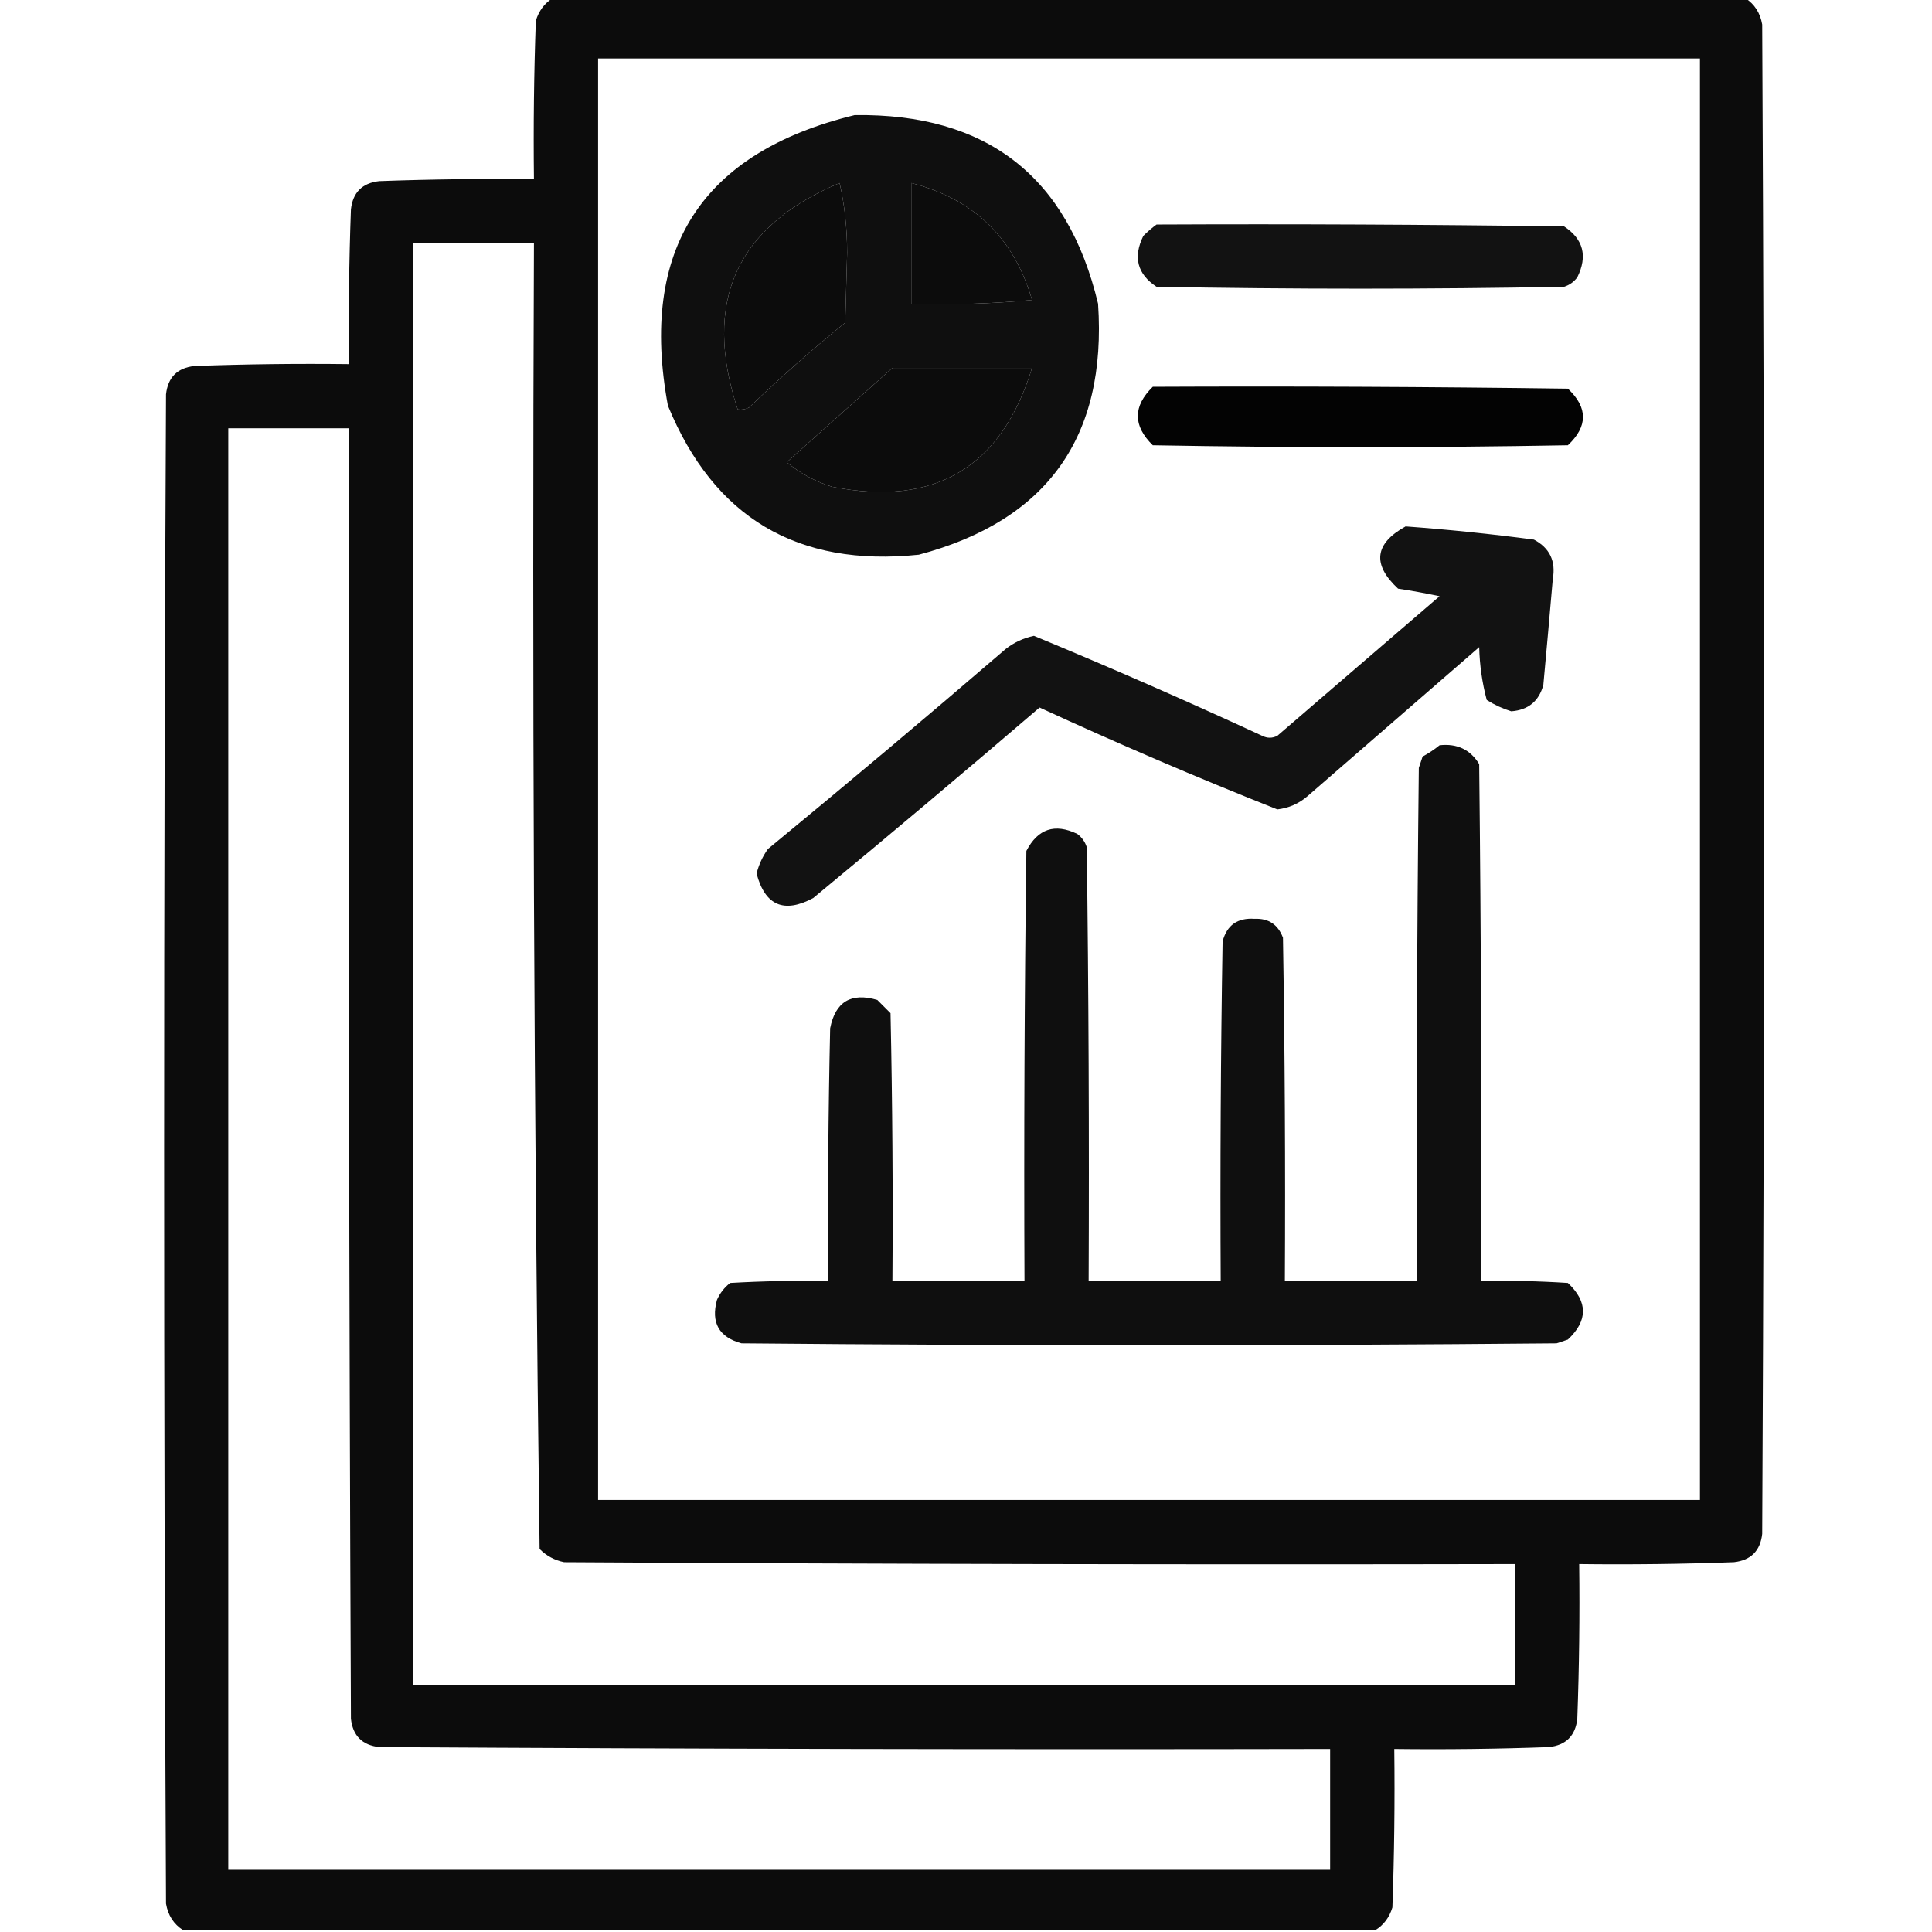 <?xml version="1.0" encoding="UTF-8"?>
<!DOCTYPE svg PUBLIC "-//W3C//DTD SVG 1.1//EN" "http://www.w3.org/Graphics/SVG/1.1/DTD/svg11.dtd">
<svg xmlns="http://www.w3.org/2000/svg" version="1.1" width="512px" height="512px" style="shape-rendering:geometricPrecision; text-rendering:geometricPrecision; image-rendering:optimizeQuality; fill-rule:evenodd; clip-rule:evenodd" xmlns:xlink="http://www.w3.org/1999/xlink">
<g><path style="opacity:0.953" fill="#000000" d="M 146.5,-0.5 C 251.833,-0.5 357.167,-0.5 462.5,-0.5C 464.97,1.082 466.47,3.415 467,6.5C 467.667,139.833 467.667,273.167 467,406.5C 466.5,411 464,413.5 459.5,414C 445.837,414.5 432.171,414.667 418.5,414.5C 418.667,428.171 418.5,441.837 418,455.5C 417.5,460 415,462.5 410.5,463C 396.837,463.5 383.171,463.667 369.5,463.5C 369.667,477.504 369.5,491.504 369,505.5C 368.196,508.146 366.696,510.146 364.5,511.5C 259.167,511.5 153.833,511.5 48.5,511.5C 46.03,509.918 44.53,507.585 44,504.5C 43.333,371.167 43.333,237.833 44,104.5C 44.5,100 47,97.5 51.5,97C 65.163,96.5 78.829,96.333 92.5,96.5C 92.333,82.829 92.5,69.163 93,55.5C 93.5,51 96,48.5 100.5,48C 114.163,47.5 127.829,47.333 141.5,47.5C 141.333,33.496 141.5,19.496 142,5.5C 142.804,2.854 144.304,0.854 146.5,-0.5 Z M 158.5,15.5 C 255.833,15.5 353.167,15.5 450.5,15.5C 450.5,142.833 450.5,270.167 450.5,397.5C 353.167,397.5 255.833,397.5 158.5,397.5C 158.5,270.167 158.5,142.833 158.5,15.5 Z M 222.5,48.5 C 223.83,54.295 224.496,60.462 224.5,67C 224.333,73.167 224.167,79.333 224,85.5C 215.203,92.628 206.703,100.128 198.5,108C 197.552,108.483 196.552,108.649 195.5,108.5C 186.085,80.007 195.085,60.007 222.5,48.5 Z M 241.5,48.5 C 258.049,52.715 268.715,63.048 273.5,79.5C 262.854,80.499 252.187,80.832 241.5,80.5C 241.5,69.833 241.5,59.167 241.5,48.5 Z M 109.5,64.5 C 120.167,64.5 130.833,64.5 141.5,64.5C 141.006,179.89 141.506,295.223 143,410.5C 144.8,412.317 146.966,413.484 149.5,414C 233.499,414.5 317.499,414.667 401.5,414.5C 401.5,425.167 401.5,435.833 401.5,446.5C 304.167,446.5 206.833,446.5 109.5,446.5C 109.5,319.167 109.5,191.833 109.5,64.5 Z M 236.5,97.5 C 248.833,97.5 261.167,97.5 273.5,97.5C 265.406,123.887 247.739,134.387 220.5,129C 216.053,127.61 212.053,125.444 208.5,122.5C 217.853,114.144 227.187,105.811 236.5,97.5 Z M 60.5,113.5 C 71.167,113.5 81.833,113.5 92.5,113.5C 92.333,227.5 92.5,341.5 93,455.5C 93.5,460 96,462.5 100.5,463C 184.499,463.5 268.499,463.667 352.5,463.5C 352.5,474.167 352.5,484.833 352.5,495.5C 255.167,495.5 157.833,495.5 60.5,495.5C 60.5,368.167 60.5,240.833 60.5,113.5 Z"/></g>
<g><path style="opacity:0.938" fill="#000000" d="M 226.5,30.5 C 261.434,30.031 282.934,46.697 291,80.5C 293.368,115.783 277.534,137.949 243.5,147C 211.347,150.35 189.18,137.183 177,107.5C 169.356,66.09 185.856,40.423 226.5,30.5 Z M 222.5,48.5 C 195.085,60.007 186.085,80.007 195.5,108.5C 196.552,108.649 197.552,108.483 198.5,108C 206.703,100.128 215.203,92.628 224,85.5C 224.167,79.333 224.333,73.167 224.5,67C 224.496,60.462 223.83,54.295 222.5,48.5 Z M 241.5,48.5 C 241.5,59.167 241.5,69.833 241.5,80.5C 252.187,80.832 262.854,80.499 273.5,79.5C 268.715,63.048 258.049,52.715 241.5,48.5 Z M 236.5,97.5 C 227.187,105.811 217.853,114.144 208.5,122.5C 212.053,125.444 216.053,127.61 220.5,129C 247.739,134.387 265.406,123.887 273.5,97.5C 261.167,97.5 248.833,97.5 236.5,97.5 Z"/></g>
<g><path style="opacity:0.928" fill="#000000" d="M 306.5,59.5 C 342.502,59.333 378.502,59.5 414.5,60C 419.609,63.366 420.776,67.866 418,73.5C 417.097,74.701 415.931,75.535 414.5,76C 378.5,76.667 342.5,76.667 306.5,76C 301.391,72.634 300.224,68.134 303,62.5C 304.145,61.364 305.312,60.364 306.5,59.5 Z"/></g>
<g><path style="opacity:0.986" fill="#000000" d="M 305.5,102.5 C 342.168,102.333 378.835,102.5 415.5,103C 420.833,108 420.833,113 415.5,118C 378.833,118.667 342.167,118.667 305.5,118C 300.221,112.836 300.221,107.669 305.5,102.5 Z"/></g>
<g><path style="opacity:0.927" fill="#000000" d="M 372.5,139.5 C 383.863,140.336 395.196,141.503 406.5,143C 410.689,145.213 412.356,148.713 411.5,153.5C 410.697,162.836 409.863,172.169 409,181.5C 407.839,185.826 405.005,188.159 400.5,188.5C 398.189,187.786 396.022,186.786 394,185.5C 392.785,180.949 392.119,176.282 392,171.5C 376.833,184.667 361.667,197.833 346.5,211C 344.194,212.986 341.528,214.153 338.5,214.5C 317.277,206.09 296.277,197.09 275.5,187.5C 255.646,204.521 235.646,221.355 215.5,238C 207.742,242.137 202.742,239.971 200.5,231.5C 201.095,229.143 202.095,226.977 203.5,225C 224.685,207.571 245.685,189.904 266.5,172C 268.71,170.261 271.21,169.094 274,168.5C 294.342,176.921 314.509,185.754 334.5,195C 335.833,195.667 337.167,195.667 338.5,195C 352.833,182.667 367.167,170.333 381.5,158C 377.853,157.226 374.186,156.559 370.5,156C 363.591,149.565 364.258,144.065 372.5,139.5 Z"/></g>
<g><path style="opacity:0.938" fill="#000000" d="M 381.5,197.5 C 386.152,196.984 389.652,198.651 392,202.5C 392.5,248.165 392.667,293.832 392.5,339.5C 400.174,339.334 407.841,339.5 415.5,340C 420.833,345 420.833,350 415.5,355C 414.5,355.333 413.5,355.667 412.5,356C 340.5,356.667 268.5,356.667 196.5,356C 190.533,354.357 188.366,350.524 190,344.5C 190.785,342.714 191.951,341.214 193.5,340C 202.16,339.5 210.827,339.334 219.5,339.5C 219.333,317.164 219.5,294.831 220,272.5C 221.384,265.46 225.551,262.96 232.5,265C 233.667,266.167 234.833,267.333 236,268.5C 236.5,292.164 236.667,315.831 236.5,339.5C 248.167,339.5 259.833,339.5 271.5,339.5C 271.333,301.499 271.5,263.499 272,225.5C 275.04,219.632 279.54,218.132 285.5,221C 286.701,221.903 287.535,223.069 288,224.5C 288.5,262.832 288.667,301.165 288.5,339.5C 300.167,339.5 311.833,339.5 323.5,339.5C 323.333,309.498 323.5,279.498 324,249.5C 325.123,245.181 327.956,243.181 332.5,243.5C 336.177,243.336 338.677,245.003 340,248.5C 340.5,278.832 340.667,309.165 340.5,339.5C 352.167,339.5 363.833,339.5 375.5,339.5C 375.333,294.165 375.5,248.832 376,203.5C 376.333,202.5 376.667,201.5 377,200.5C 378.652,199.601 380.152,198.601 381.5,197.5 Z"/></g>
</svg>
